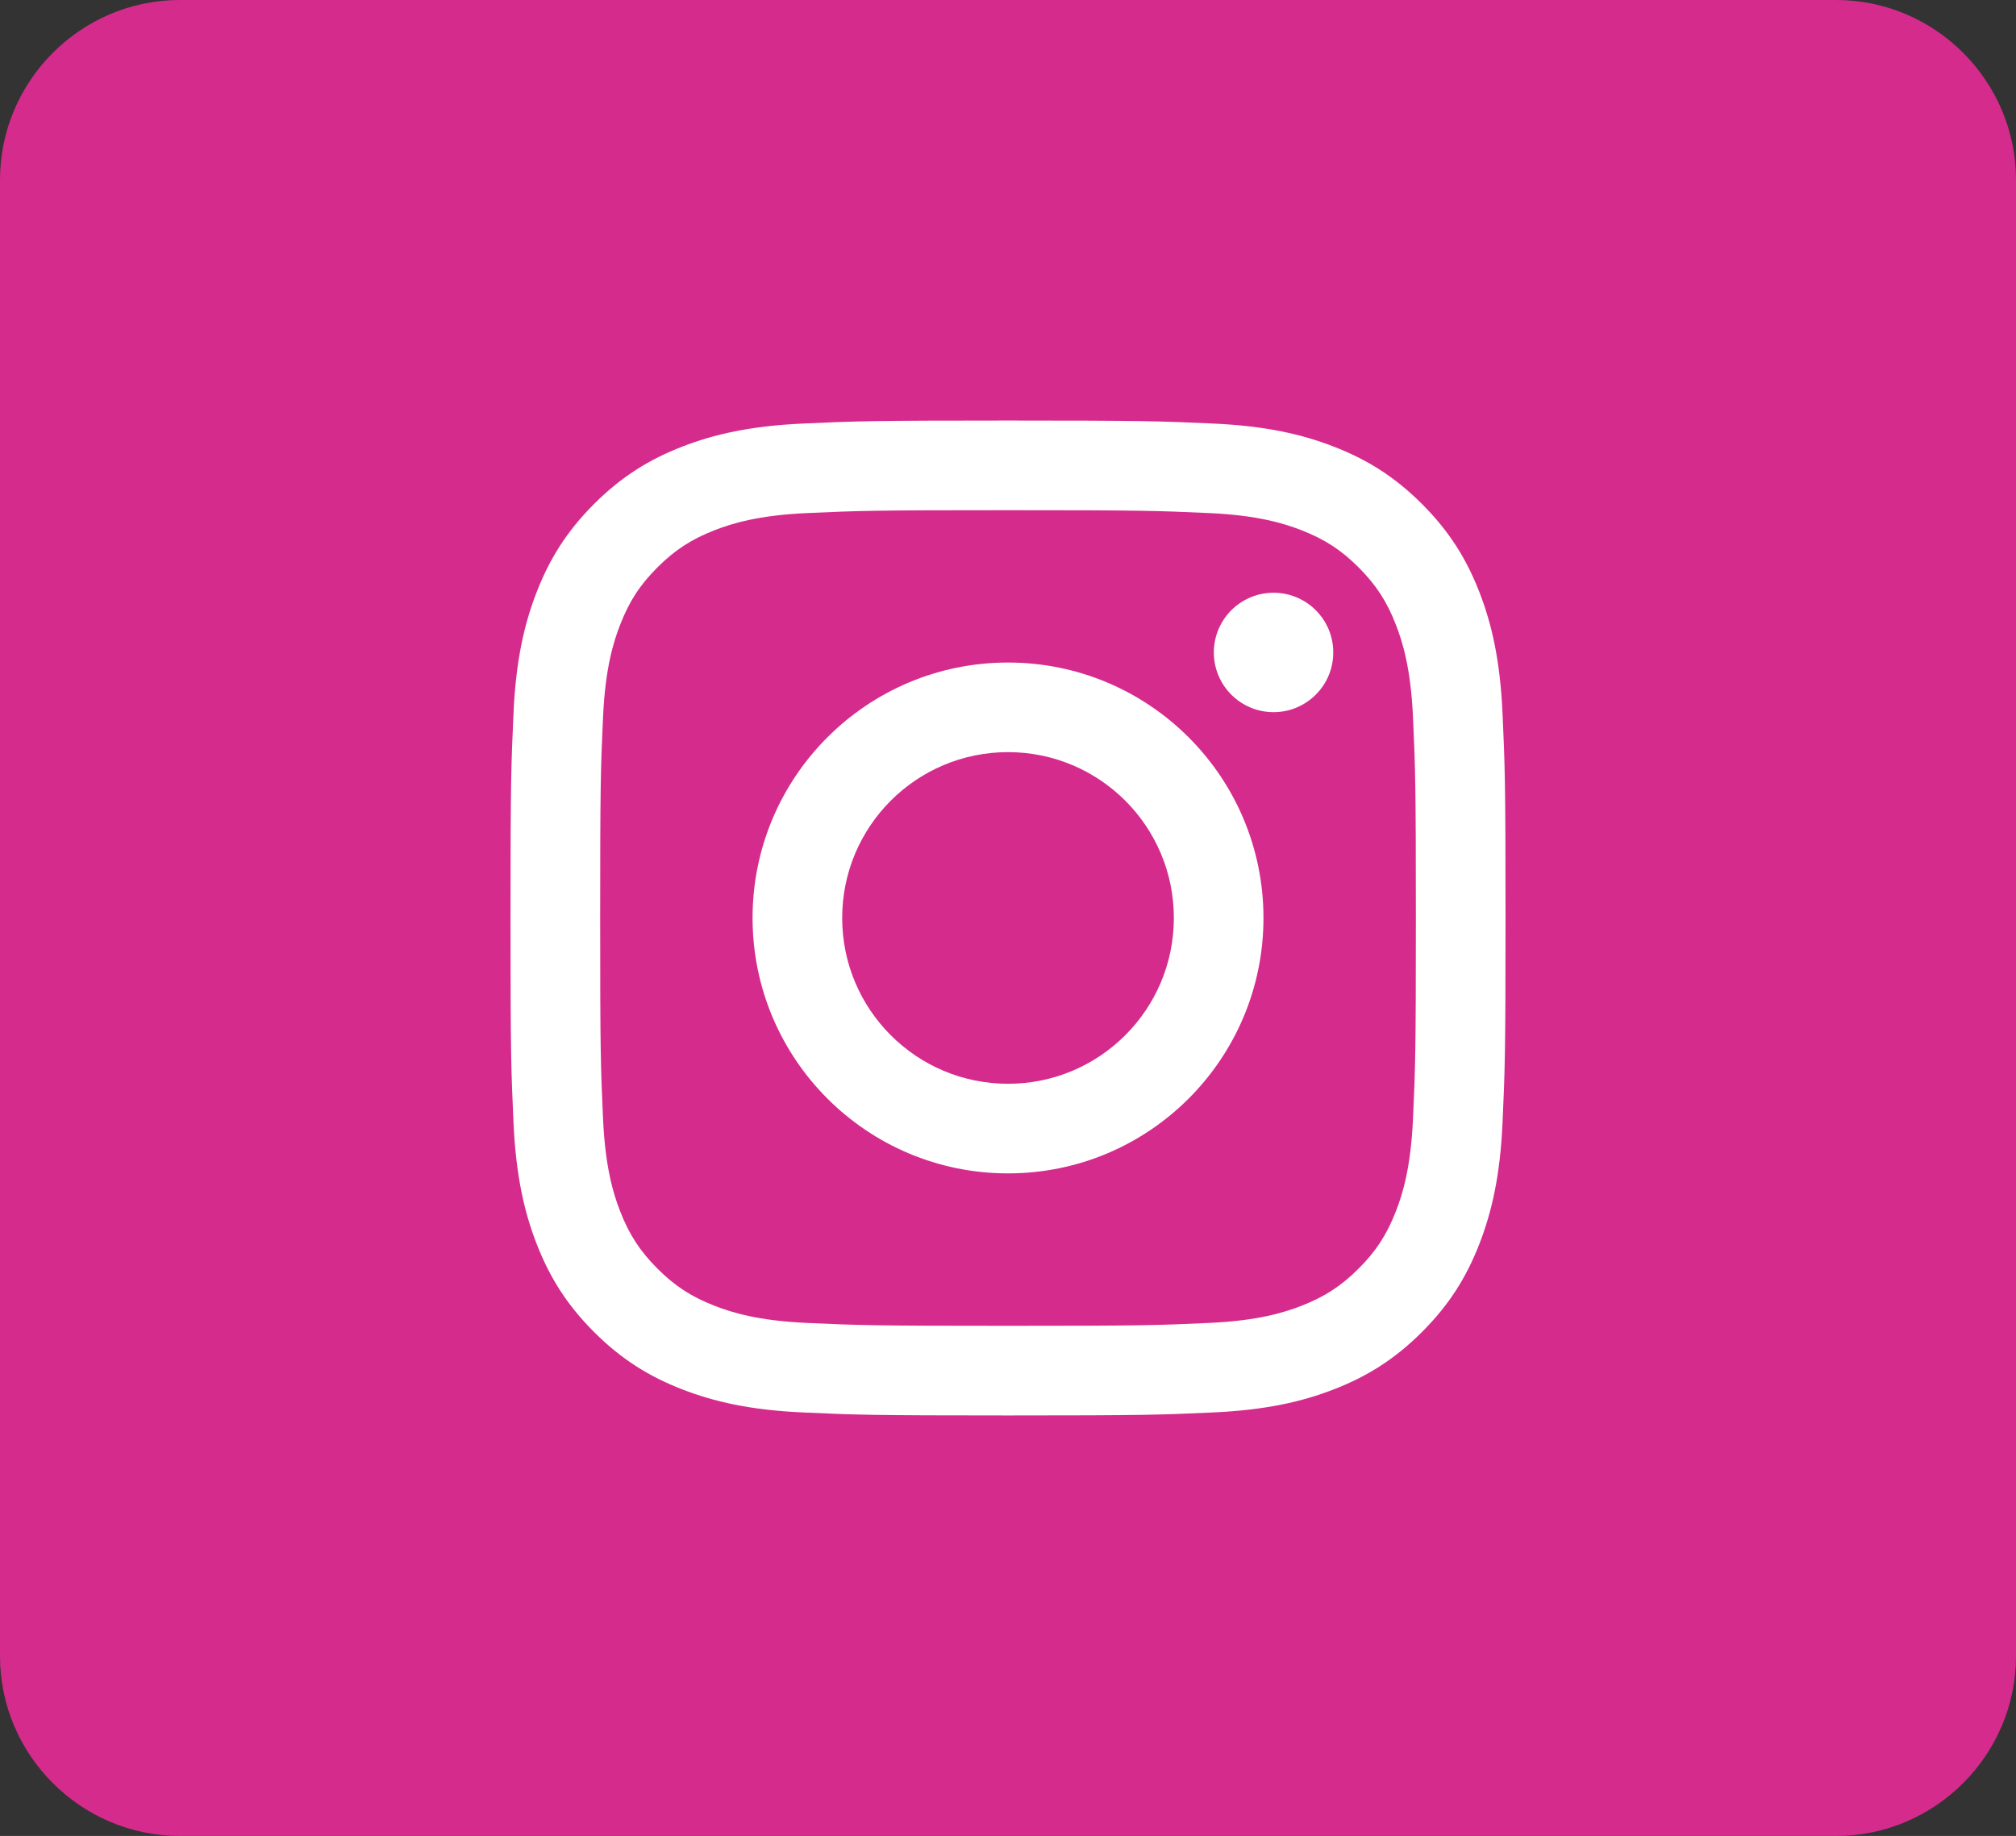 <?xml version="1.0" encoding="utf-8"?>
<!-- Generator: Adobe Illustrator 21.0.0, SVG Export Plug-In . SVG Version: 6.00 Build 0)  -->
<!DOCTYPE svg PUBLIC "-//W3C//DTD SVG 1.1//EN" "http://www.w3.org/Graphics/SVG/1.1/DTD/svg11.dtd">
<svg version="1.1" id="Layer_1" xmlns="http://www.w3.org/2000/svg" xmlns:xlink="http://www.w3.org/1999/xlink" x="0px" y="0px"
	 width="44.833px" height="40.833px" viewBox="0 0 44.833 40.833"
	 style="enable-background:new 0 0 44.833 40.833;" xml:space="preserve">
<rect x="0" y="0" width="44.833" height="40.833" fill="#333333" stroke="none"/>
<style type="text/css">
	.st0{fill:#D52B8D;}
	.st1{fill:#FFFFFF;}
</style>
<path class="st0" d="M40.833,40.833H4c-2.2,0-4-1.8-4-4V4c0-2.2,1.8-4,4-4h36.833c2.2,0,4,1.8,4,4
	v32.833C44.833,39.033,43.033,40.833,40.833,40.833z"/>
<g>
	<path class="st1" d="M22.417,11.347c2.954,0,3.304,0.011,4.471,0.064
		c1.079,0.049,1.664,0.229,2.054,0.381c0.516,0.201,0.885,0.44,1.272,0.828
		c0.387,0.387,0.627,0.756,0.828,1.272c0.152,0.39,0.332,0.976,0.381,2.054
		c0.053,1.167,0.064,1.517,0.064,4.471s-0.011,3.304-0.064,4.471
		c-0.049,1.079-0.229,1.664-0.381,2.054c-0.201,0.516-0.44,0.885-0.828,1.272
		c-0.387,0.387-0.756,0.627-1.272,0.828c-0.39,0.152-0.976,0.332-2.054,0.381
		c-1.166,0.053-1.516,0.064-4.471,0.064s-3.304-0.011-4.471-0.064
		c-1.079-0.049-1.664-0.229-2.054-0.381c-0.516-0.201-0.885-0.44-1.272-0.828
		c-0.387-0.387-0.627-0.756-0.828-1.272c-0.152-0.39-0.332-0.976-0.381-2.054
		c-0.053-1.167-0.064-1.517-0.064-4.471s0.011-3.304,0.064-4.471
		c0.049-1.079,0.229-1.664,0.381-2.054c0.201-0.516,0.44-0.885,0.828-1.272
		c0.387-0.387,0.756-0.627,1.272-0.828c0.39-0.152,0.976-0.332,2.054-0.381
		C19.113,11.358,19.463,11.347,22.417,11.347 M22.417,9.353
		c-3.005,0-3.381,0.013-4.561,0.067c-1.178,0.054-1.982,0.241-2.686,0.514
		c-0.728,0.283-1.345,0.661-1.96,1.276c-0.615,0.615-0.993,1.232-1.276,1.96
		c-0.273,0.704-0.461,1.508-0.514,2.686c-0.054,1.18-0.067,1.557-0.067,4.561
		c0,3.005,0.013,3.381,0.067,4.561c0.054,1.178,0.241,1.982,0.514,2.686
		c0.283,0.728,0.661,1.345,1.276,1.96c0.615,0.615,1.232,0.993,1.96,1.276
		c0.704,0.273,1.508,0.461,2.686,0.514c1.18,0.054,1.557,0.067,4.561,0.067
		c3.005,0,3.381-0.013,4.561-0.067c1.178-0.054,1.982-0.241,2.686-0.514
		c0.728-0.283,1.345-0.661,1.96-1.276c0.615-0.615,0.993-1.232,1.276-1.96
		c0.273-0.704,0.461-1.508,0.514-2.686c0.054-1.18,0.067-1.557,0.067-4.561
		s-0.013-3.381-0.067-4.561c-0.054-1.178-0.241-1.982-0.514-2.686
		c-0.283-0.728-0.661-1.345-1.276-1.96c-0.615-0.615-1.232-0.993-1.96-1.276
		c-0.704-0.273-1.508-0.461-2.686-0.514C25.798,9.366,25.421,9.353,22.417,9.353
		L22.417,9.353z"/>
	<path class="st1" d="M22.417,14.735c-3.138,0-5.681,2.544-5.681,5.681
		s2.544,5.681,5.681,5.681c3.138,0,5.681-2.544,5.681-5.681
		S25.554,14.735,22.417,14.735z M22.417,24.104c-2.037,0-3.688-1.651-3.688-3.688
		s1.651-3.688,3.688-3.688s3.688,1.651,3.688,3.688S24.453,24.104,22.417,24.104z"
		/>
	<circle class="st1" cx="28.322" cy="14.511" r="1.328"/>
</g>
</svg>
